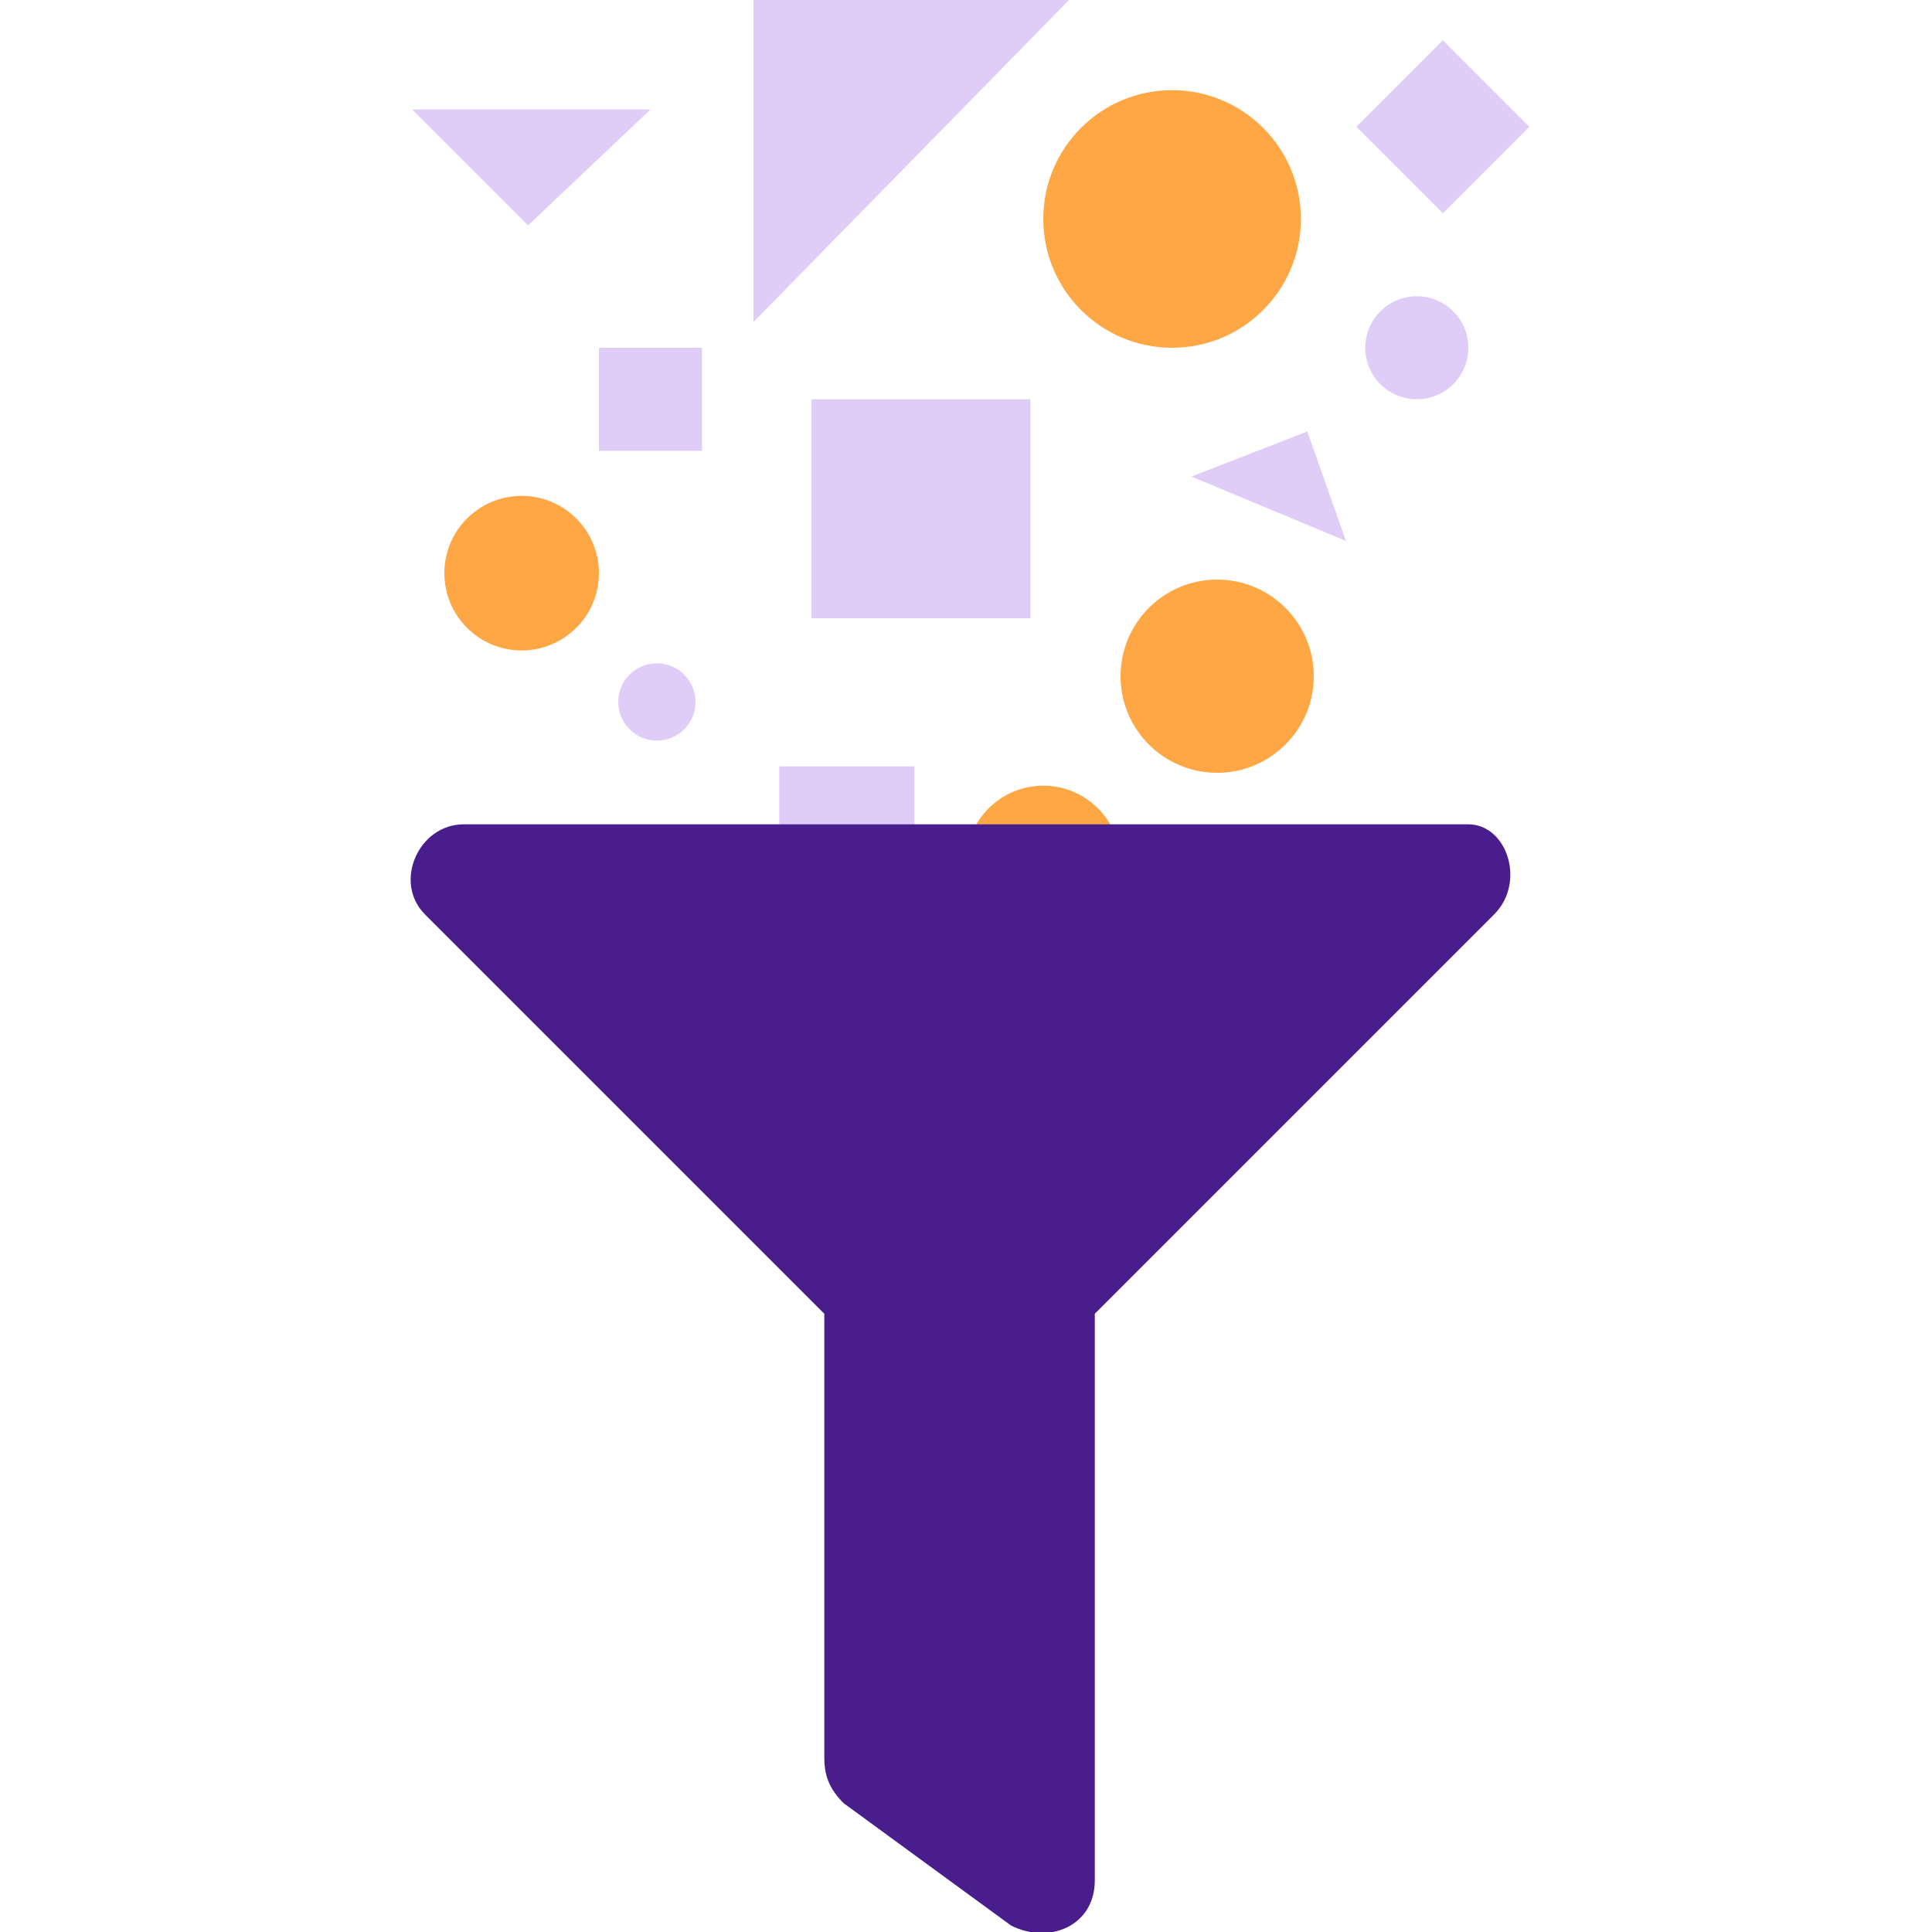 <?xml version="1.0" encoding="utf-8"?>
<!-- Generator: Adobe Illustrator 21.0.0, SVG Export Plug-In . SVG Version: 6.00 Build 0)  -->
<svg version="1.1" id="Layer_1" xmlns="http://www.w3.org/2000/svg" xmlns:xlink="http://www.w3.org/1999/xlink" x="0px" y="0px"
	 viewBox="0 0 30 30" style="enable-background:new 0 0 30 30;" xml:space="preserve">
<style type="text/css">
	.st0{fill:#FFA744;}
	.st1{fill:#DFCDF7;}
	.st2{fill:#491E8C;}
</style>
<g>
	<g>
		<g>
			<circle class="st0" cx="8.1" cy="8.9" r="1.2"/>
		</g>
		<g>
			<circle class="st0" cx="18.2" cy="3.4" r="2"/>
		</g>
		<g>
			<circle class="st0" cx="18.9" cy="10.5" r="1.5"/>
		</g>
		<g>
			<circle class="st0" cx="16.2" cy="13.4" r="1.2"/>
		</g>
		<circle class="st1" cx="22" cy="5.4" r="0.8"/>
		<circle class="st1" cx="10.2" cy="10.9" r="0.6"/>
		<rect x="12.6" y="6.2" class="st1" width="3.4" height="3.4"/>
		<rect x="12.1" y="11.9" class="st1" width="2.1" height="2.1"/>
		<rect x="21.5" y="1" transform="matrix(0.707 0.707 -0.707 0.707 7.91 -15.282)" class="st1" width="1.9" height="1.9"/>
		<rect x="9.3" y="5.4" class="st1" width="1.6" height="1.6"/>
		<polygon class="st1" points="10.1,1.7 8.2,3.5 6.4,1.7 		"/>
		<polygon class="st1" points="18.5,7.4 20.3,6.7 20.9,8.4 		"/>
		<polygon class="st1" points="11.7,5 11.7,0 16.6,0 		"/>
	</g>
	<g>
		<path class="st2" d="M23.2,14.2L17,20.4v8.8c0,0.7-0.7,1-1.3,0.7L13.1,28c-0.2-0.2-0.3-0.4-0.3-0.7v-6.9l-6.2-6.2
			c-0.5-0.5-0.1-1.4,0.6-1.4h15.6C23.4,12.8,23.7,13.7,23.2,14.2z"/>
	</g>
</g>
</svg>
